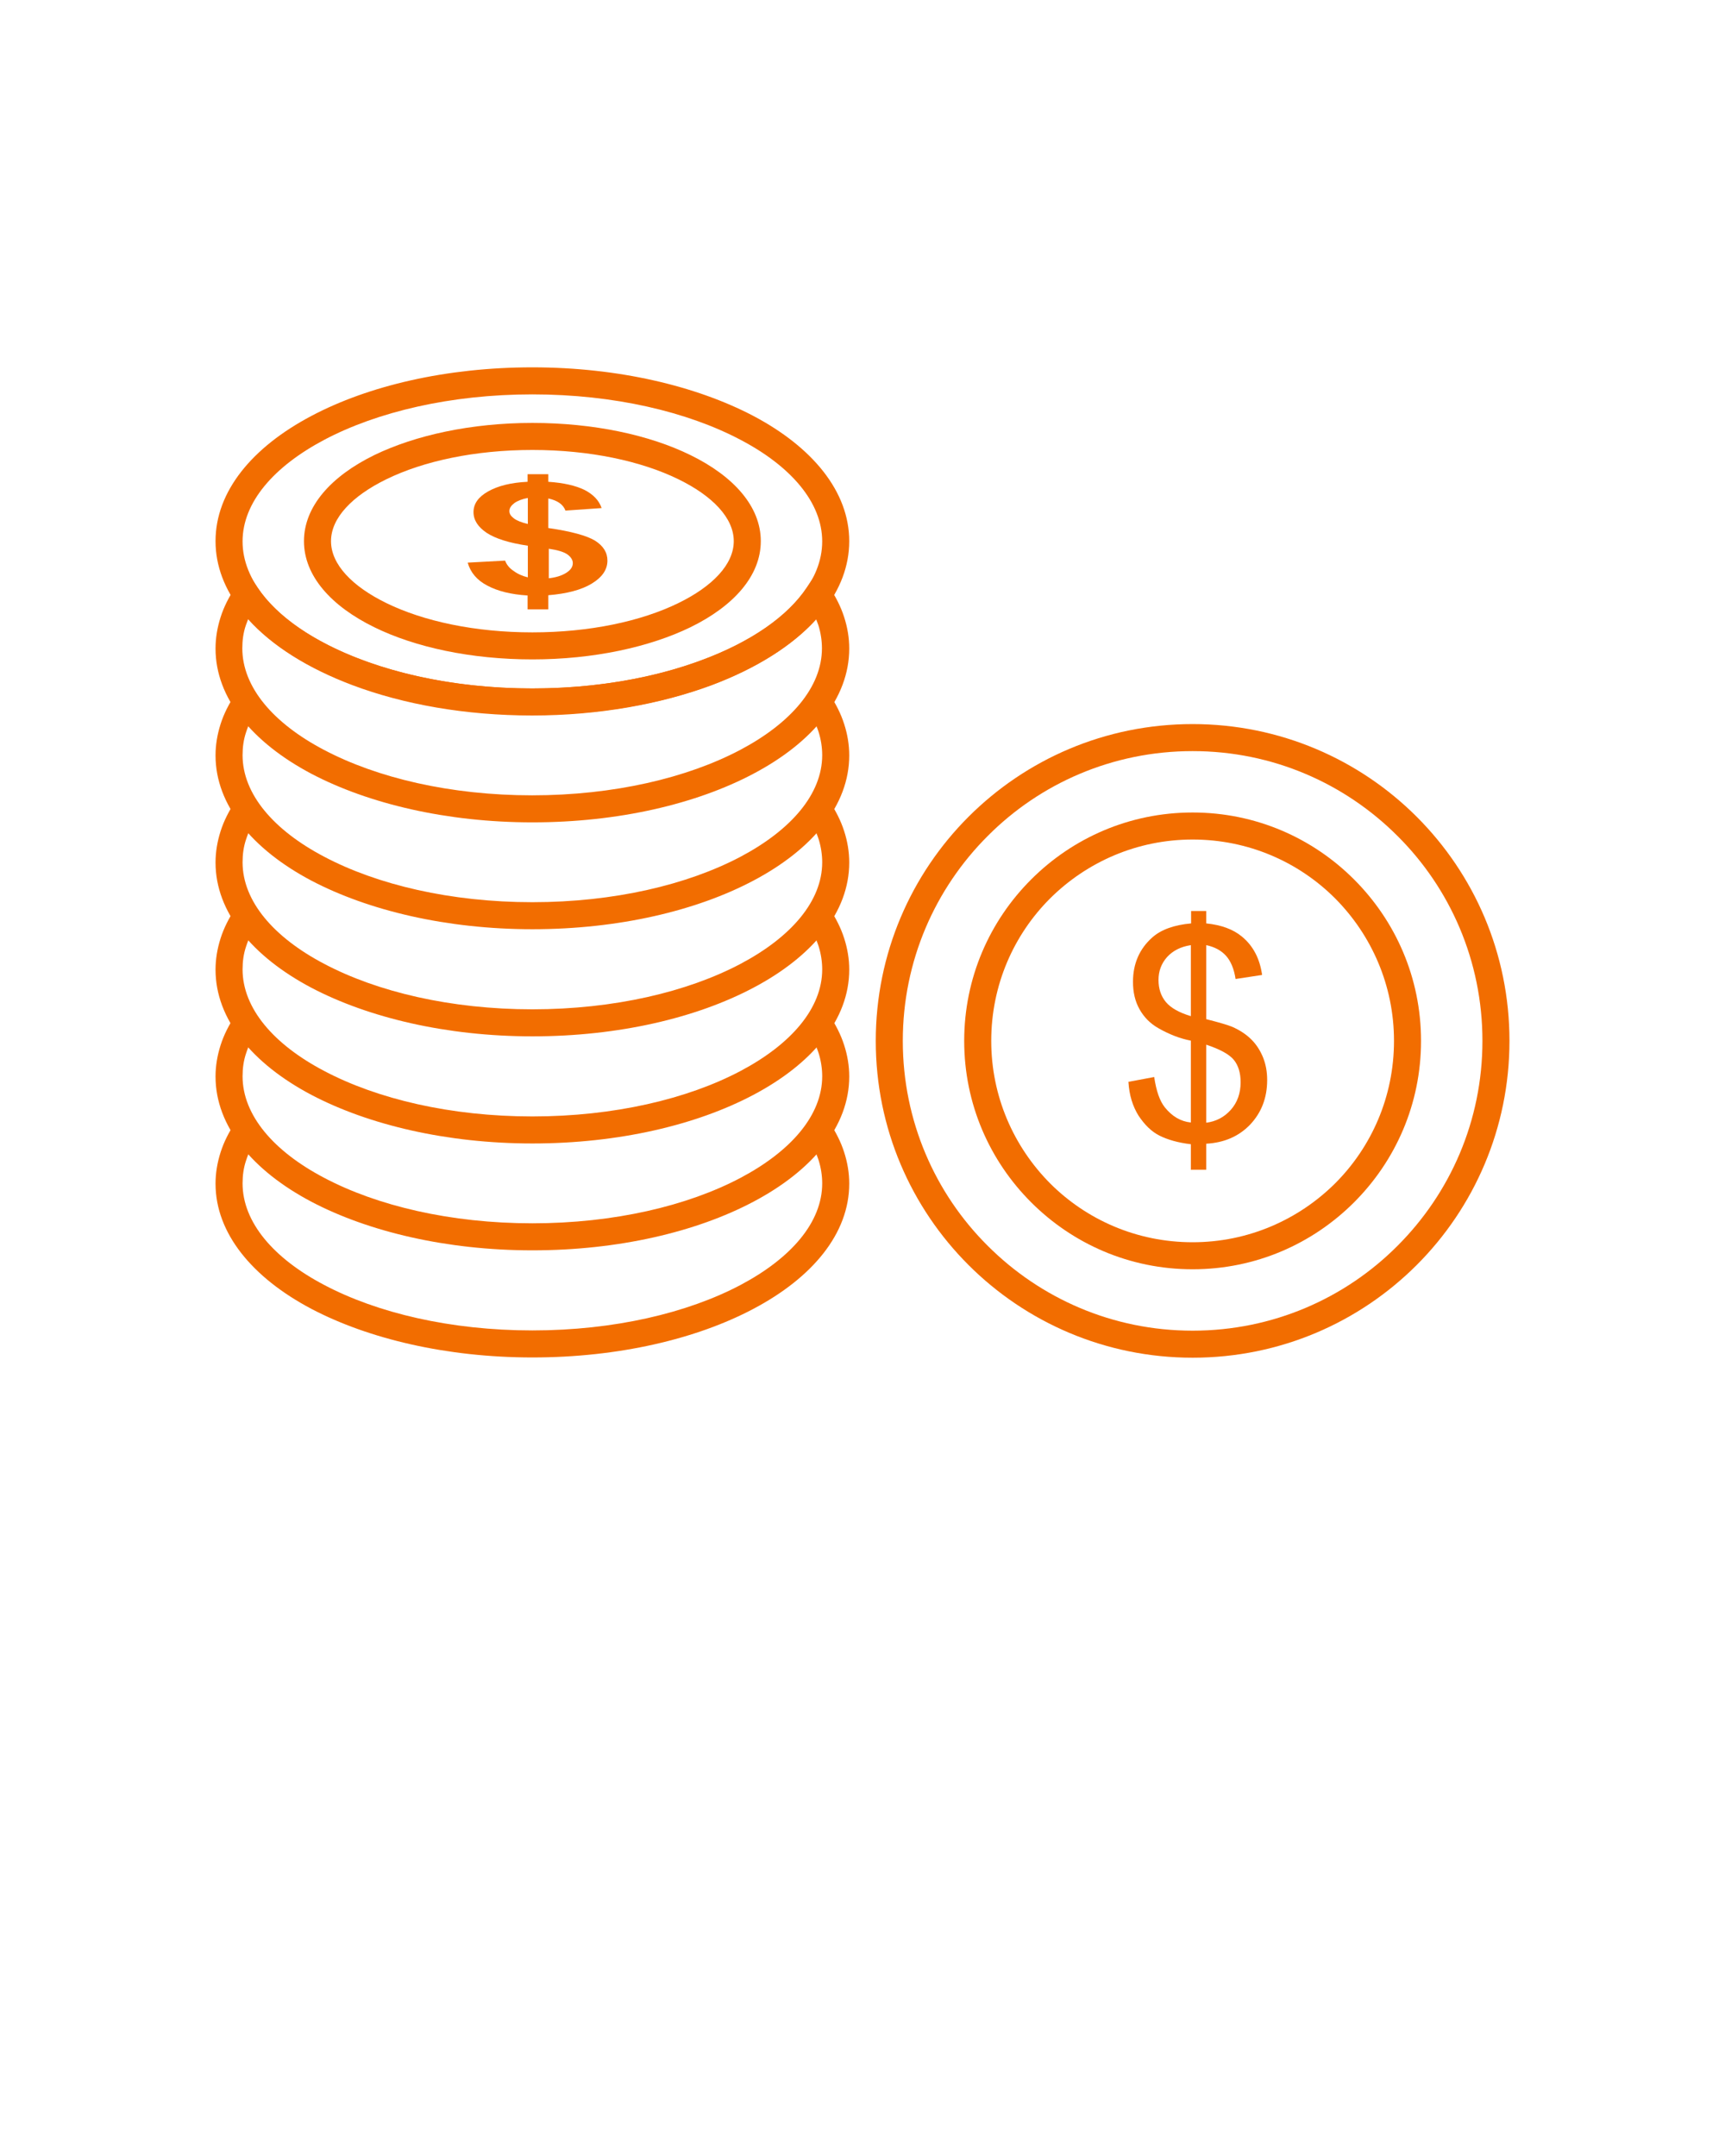 <svg xmlns="http://www.w3.org/2000/svg" xmlns:xlink="http://www.w3.org/1999/xlink" xml:space="preserve" style="shape-rendering:geometricPrecision;text-rendering:geometricPrecision;image-rendering:optimizeQuality;" viewBox="0 0 6.827 8.533" x="0px" y="0px" fill-rule="evenodd" clip-rule="evenodd"><defs><style type="text/css">

    .fil1 {fill:none}
    .fil0 {fill:#f26d00;fill-rule:nonzero}

  </style></defs><g><g><g><path class="fil0" d="M4.72 3.216c0.25,0 0.475,0.101 0.639,0.265 0.164,0.164 0.265,0.389 0.265,0.639 0,0.25 -0.101,0.475 -0.265,0.639 -0.164,0.164 -0.389,0.265 -0.639,0.265 -0.25,0 -0.475,-0.101 -0.639,-0.265 -0.164,-0.164 -0.265,-0.389 -0.265,-0.639 0,-0.25 0.101,-0.475 0.265,-0.639 0.164,-0.164 0.389,-0.265 0.639,-0.265zm0.564 0.34c-0.144,-0.144 -0.343,-0.233 -0.564,-0.233 -0.22,0 -0.419,0.089 -0.564,0.233 -0.144,0.144 -0.233,0.343 -0.233,0.564 0,0.22 0.089,0.419 0.233,0.564 0.144,0.144 0.343,0.233 0.564,0.233 0.22,0 0.419,-0.089 0.564,-0.233 0.144,-0.144 0.233,-0.343 0.233,-0.564 0,-0.22 -0.089,-0.419 -0.233,-0.564z"/><path class="fil0" d="M4.713 4.631l0 -0.102c-0.051,-0.006 -0.092,-0.018 -0.124,-0.034 -0.032,-0.016 -0.059,-0.043 -0.083,-0.079 -0.023,-0.037 -0.037,-0.081 -0.04,-0.134l0.102 -0.019c0.008,0.055 0.022,0.095 0.042,0.12 0.029,0.036 0.063,0.056 0.103,0.06l0 -0.324c-0.042,-0.008 -0.084,-0.024 -0.128,-0.049 -0.032,-0.018 -0.057,-0.043 -0.075,-0.075 -0.018,-0.032 -0.026,-0.068 -0.026,-0.109 0,-0.072 0.026,-0.131 0.077,-0.176 0.034,-0.03 0.085,-0.049 0.153,-0.055l0 -0.049 0.06 0 0 0.049c0.059,0.006 0.106,0.023 0.141,0.052 0.045,0.037 0.071,0.088 0.08,0.152l-0.105 0.016c-0.006,-0.04 -0.019,-0.071 -0.038,-0.092 -0.019,-0.021 -0.045,-0.035 -0.078,-0.042l0 0.293c0.051,0.013 0.085,0.023 0.102,0.03 0.032,0.014 0.057,0.031 0.077,0.051 0.02,0.02 0.035,0.044 0.046,0.071 0.011,0.028 0.016,0.057 0.016,0.089 0,0.071 -0.023,0.129 -0.067,0.176 -0.045,0.047 -0.103,0.072 -0.174,0.076l0 0.103 -0.06 0zm0 -0.89c-0.04,0.006 -0.071,0.022 -0.094,0.047 -0.023,0.026 -0.034,0.056 -0.034,0.091 0,0.035 0.01,0.064 0.029,0.087 0.019,0.023 0.052,0.042 0.099,0.056l0 -0.281zm0.06 0.703c0.04,-0.005 0.072,-0.022 0.098,-0.051 0.026,-0.029 0.039,-0.066 0.039,-0.109 0,-0.037 -0.009,-0.067 -0.027,-0.089 -0.018,-0.022 -0.055,-0.042 -0.109,-0.06l0 0.309z"/><path class="fil0" d="M4.72 2.866c0.346,0 0.66,0.14 0.887,0.367 0.227,0.227 0.367,0.54 0.367,0.887 0,0.346 -0.14,0.66 -0.367,0.887 -0.227,0.227 -0.54,0.367 -0.887,0.367 -0.346,0 -0.66,-0.14 -0.887,-0.367 -0.227,-0.227 -0.367,-0.54 -0.367,-0.887 0,-0.346 0.14,-0.66 0.367,-0.887 0.227,-0.227 0.54,-0.367 0.887,-0.367zm0.811 0.443c-0.208,-0.208 -0.494,-0.336 -0.811,-0.336 -0.317,0 -0.604,0.128 -0.811,0.336 -0.208,0.208 -0.336,0.494 -0.336,0.811 0,0.317 0.128,0.604 0.336,0.811 0.208,0.208 0.494,0.336 0.811,0.336 0.317,0 0.604,-0.128 0.811,-0.336 0.208,-0.208 0.336,-0.494 0.336,-0.811 0,-0.317 -0.128,-0.604 -0.336,-0.811z"/></g><g><g><path class="fil0" d="M2.107 1.674c0.243,0 0.464,0.048 0.625,0.127 0.172,0.084 0.279,0.204 0.279,0.341 0,0.137 -0.107,0.257 -0.279,0.341 -0.161,0.078 -0.382,0.127 -0.625,0.127 -0.243,0 -0.464,-0.048 -0.625,-0.127 -0.172,-0.084 -0.279,-0.204 -0.279,-0.341 0,-0.137 0.107,-0.257 0.279,-0.341 0.161,-0.078 0.382,-0.127 0.625,-0.127zm0.578 0.223c-0.147,-0.072 -0.351,-0.116 -0.578,-0.116 -0.227,0 -0.431,0.044 -0.578,0.116 -0.135,0.066 -0.219,0.153 -0.219,0.245 0,0.092 0.084,0.179 0.219,0.245 0.147,0.072 0.351,0.116 0.578,0.116 0.227,0 0.431,-0.044 0.578,-0.116 0.135,-0.066 0.219,-0.153 0.219,-0.245 0,-0.092 -0.084,-0.179 -0.219,-0.245z"/><path class="fil0" d="M2.089 2.285l0 -0.125c-0.074,-0.011 -0.128,-0.028 -0.163,-0.051 -0.034,-0.023 -0.052,-0.05 -0.052,-0.082 0,-0.033 0.019,-0.06 0.058,-0.082 0.039,-0.022 0.091,-0.035 0.156,-0.038l0 -0.03 0.082 0 0 0.03c0.06,0.004 0.108,0.015 0.143,0.032 0.035,0.018 0.058,0.042 0.068,0.072l-0.143 0.01c-0.009,-0.024 -0.031,-0.04 -0.068,-0.048l0 0.117c0.09,0.013 0.152,0.03 0.185,0.05 0.033,0.021 0.049,0.047 0.049,0.079 0,0.036 -0.021,0.066 -0.062,0.091 -0.041,0.025 -0.099,0.04 -0.172,0.046l0 0.056 -0.082 0 0 -0.055c-0.065,-0.004 -0.118,-0.017 -0.159,-0.039 -0.041,-0.021 -0.067,-0.052 -0.078,-0.091l0.148 -0.008c0.006,0.016 0.017,0.03 0.034,0.041 0.016,0.012 0.035,0.02 0.055,0.025zm0 -0.314c-0.022,0.004 -0.04,0.011 -0.053,0.02 -0.013,0.01 -0.02,0.02 -0.02,0.032 0,0.011 0.006,0.02 0.018,0.029 0.012,0.009 0.03,0.016 0.055,0.022l0 -0.104zm0.082 0.318c0.028,-0.003 0.051,-0.01 0.069,-0.021 0.018,-0.011 0.027,-0.024 0.027,-0.039 0,-0.013 -0.008,-0.025 -0.022,-0.035 -0.015,-0.01 -0.039,-0.017 -0.073,-0.022l0 0.117z"/><path class="fil0" d="M2.107 1.454c0.34,0 0.649,0.074 0.874,0.192 0.235,0.124 0.38,0.3 0.38,0.496 0,0.197 -0.145,0.372 -0.38,0.496 -0.225,0.119 -0.533,0.192 -0.874,0.192 -0.34,0 -0.649,-0.074 -0.874,-0.192 -0.235,-0.124 -0.38,-0.3 -0.38,-0.496 0,-0.197 0.145,-0.372 0.38,-0.496 0.225,-0.119 0.533,-0.192 0.874,-0.192zm0.824 0.287c-0.21,-0.111 -0.501,-0.18 -0.824,-0.18 -0.323,0 -0.614,0.069 -0.824,0.18 -0.2,0.106 -0.323,0.248 -0.323,0.402 0,0.154 0.123,0.297 0.323,0.402 0.21,0.111 0.501,0.18 0.824,0.18 0.323,0 0.614,-0.069 0.824,-0.18 0.2,-0.106 0.323,-0.248 0.323,-0.402 0,-0.154 -0.123,-0.297 -0.323,-0.402z"/></g><path class="fil0" d="M3.283 2.325c0.025,0.038 0.045,0.077 0.058,0.118 0.013,0.04 0.02,0.082 0.02,0.124 0,0.197 -0.145,0.372 -0.38,0.496 -0.225,0.119 -0.533,0.192 -0.874,0.192 -0.34,0 -0.649,-0.074 -0.874,-0.192 -0.235,-0.124 -0.38,-0.3 -0.38,-0.496 0,-0.042 0.007,-0.083 0.02,-0.124 0.013,-0.041 0.033,-0.08 0.058,-0.118l0.044 -0.066 0.044 0.066c0.077,0.116 0.224,0.216 0.414,0.287 0.19,0.071 0.422,0.113 0.673,0.113 0.252,0 0.484,-0.042 0.673,-0.113 0.191,-0.071 0.337,-0.171 0.414,-0.287l0.044 -0.066 0.044 0.066zm-0.044 0.15c-0.003,-0.008 -0.006,-0.016 -0.009,-0.024 -0.095,0.105 -0.238,0.195 -0.413,0.261 -0.202,0.075 -0.447,0.12 -0.711,0.12 -0.264,0 -0.509,-0.044 -0.711,-0.12 -0.175,-0.066 -0.318,-0.155 -0.413,-0.261 -0.003,0.008 -0.006,0.016 -0.009,0.024 -0.01,0.029 -0.014,0.06 -0.014,0.091 0,0.154 0.123,0.297 0.323,0.402 0.21,0.111 0.501,0.18 0.824,0.18 0.323,0 0.614,-0.069 0.824,-0.18 0.2,-0.106 0.323,-0.248 0.323,-0.402 0,-0.031 -0.005,-0.062 -0.014,-0.091z"/><path class="fil0" d="M3.283 2.748c0.025,0.038 0.045,0.077 0.058,0.118 0.013,0.04 0.02,0.082 0.02,0.124 0,0.197 -0.145,0.372 -0.38,0.496 -0.225,0.119 -0.533,0.192 -0.874,0.192 -0.34,0 -0.649,-0.074 -0.874,-0.192 -0.235,-0.124 -0.38,-0.3 -0.38,-0.496 0,-0.042 0.007,-0.083 0.02,-0.124 0.013,-0.041 0.033,-0.08 0.058,-0.118l0.088 0.059c-0.02,0.029 -0.035,0.06 -0.045,0.091 -0.01,0.029 -0.014,0.06 -0.014,0.091 0,0.154 0.123,0.297 0.323,0.402 0.21,0.111 0.501,0.18 0.824,0.18 0.323,0 0.614,-0.069 0.824,-0.18 0.2,-0.106 0.323,-0.248 0.323,-0.402 0,-0.031 -0.005,-0.062 -0.014,-0.091 -0.01,-0.031 -0.025,-0.061 -0.045,-0.091l0.088 -0.059z"/><path class="fil0" d="M3.283 3.172c0.025,0.038 0.045,0.077 0.058,0.118 0.013,0.04 0.02,0.082 0.02,0.124 0,0.197 -0.145,0.372 -0.38,0.496 -0.225,0.119 -0.533,0.192 -0.874,0.192 -0.34,0 -0.649,-0.074 -0.874,-0.192 -0.235,-0.124 -0.38,-0.3 -0.38,-0.496 0,-0.042 0.007,-0.083 0.02,-0.124 0.013,-0.041 0.033,-0.08 0.058,-0.118l0.088 0.059c-0.02,0.029 -0.035,0.06 -0.045,0.091 -0.01,0.029 -0.014,0.06 -0.014,0.091 0,0.154 0.123,0.297 0.323,0.402 0.21,0.111 0.501,0.18 0.824,0.18 0.323,0 0.614,-0.069 0.824,-0.18 0.2,-0.106 0.323,-0.248 0.323,-0.402 0,-0.031 -0.005,-0.062 -0.014,-0.091 -0.01,-0.031 -0.025,-0.061 -0.045,-0.091l0.088 -0.059z"/><path class="fil0" d="M3.283 3.596c0.025,0.038 0.045,0.077 0.058,0.118 0.013,0.04 0.02,0.082 0.02,0.124 0,0.197 -0.145,0.372 -0.38,0.496 -0.225,0.119 -0.533,0.192 -0.874,0.192 -0.34,0 -0.649,-0.074 -0.874,-0.192 -0.235,-0.124 -0.38,-0.3 -0.38,-0.496 0,-0.042 0.007,-0.083 0.02,-0.124 0.013,-0.041 0.033,-0.08 0.058,-0.118l0.088 0.059c-0.02,0.029 -0.035,0.06 -0.045,0.091 -0.01,0.029 -0.014,0.06 -0.014,0.091 0,0.154 0.123,0.297 0.323,0.402 0.21,0.111 0.501,0.18 0.824,0.18 0.323,0 0.614,-0.069 0.824,-0.18 0.2,-0.106 0.323,-0.248 0.323,-0.402 0,-0.031 -0.005,-0.062 -0.014,-0.091 -0.01,-0.031 -0.025,-0.061 -0.045,-0.091l0.088 -0.059z"/><path class="fil0" d="M3.283 4.019c0.025,0.038 0.045,0.077 0.058,0.118 0.013,0.04 0.02,0.082 0.02,0.124 0,0.197 -0.145,0.372 -0.38,0.496 -0.225,0.119 -0.533,0.192 -0.874,0.192 -0.34,0 -0.649,-0.074 -0.874,-0.192 -0.235,-0.124 -0.38,-0.3 -0.38,-0.496 0,-0.042 0.007,-0.083 0.02,-0.124 0.013,-0.041 0.033,-0.08 0.058,-0.118l0.088 0.059c-0.02,0.029 -0.035,0.06 -0.045,0.091 -0.01,0.029 -0.014,0.06 -0.014,0.091 0,0.154 0.123,0.297 0.323,0.402 0.21,0.111 0.501,0.18 0.824,0.18 0.323,0 0.614,-0.069 0.824,-0.18 0.2,-0.106 0.323,-0.248 0.323,-0.402 0,-0.031 -0.005,-0.062 -0.014,-0.091 -0.01,-0.031 -0.025,-0.061 -0.045,-0.091l0.088 -0.059z"/><path class="fil0" d="M3.283 4.443c0.025,0.038 0.045,0.077 0.058,0.118 0.013,0.04 0.02,0.082 0.02,0.124 0,0.197 -0.145,0.372 -0.38,0.496 -0.225,0.119 -0.533,0.192 -0.874,0.192 -0.34,0 -0.649,-0.074 -0.874,-0.192 -0.235,-0.124 -0.38,-0.3 -0.38,-0.496 0,-0.042 0.007,-0.083 0.02,-0.124 0.013,-0.041 0.033,-0.08 0.058,-0.118l0.088 0.059c-0.02,0.029 -0.035,0.06 -0.045,0.091 -0.01,0.029 -0.014,0.06 -0.014,0.091 0,0.154 0.123,0.297 0.323,0.402 0.21,0.111 0.501,0.18 0.824,0.18 0.323,0 0.614,-0.069 0.824,-0.18 0.2,-0.106 0.323,-0.248 0.323,-0.402 0,-0.031 -0.005,-0.062 -0.014,-0.091 -0.01,-0.031 -0.025,-0.061 -0.045,-0.091l0.088 -0.059z"/></g></g></g></svg>

